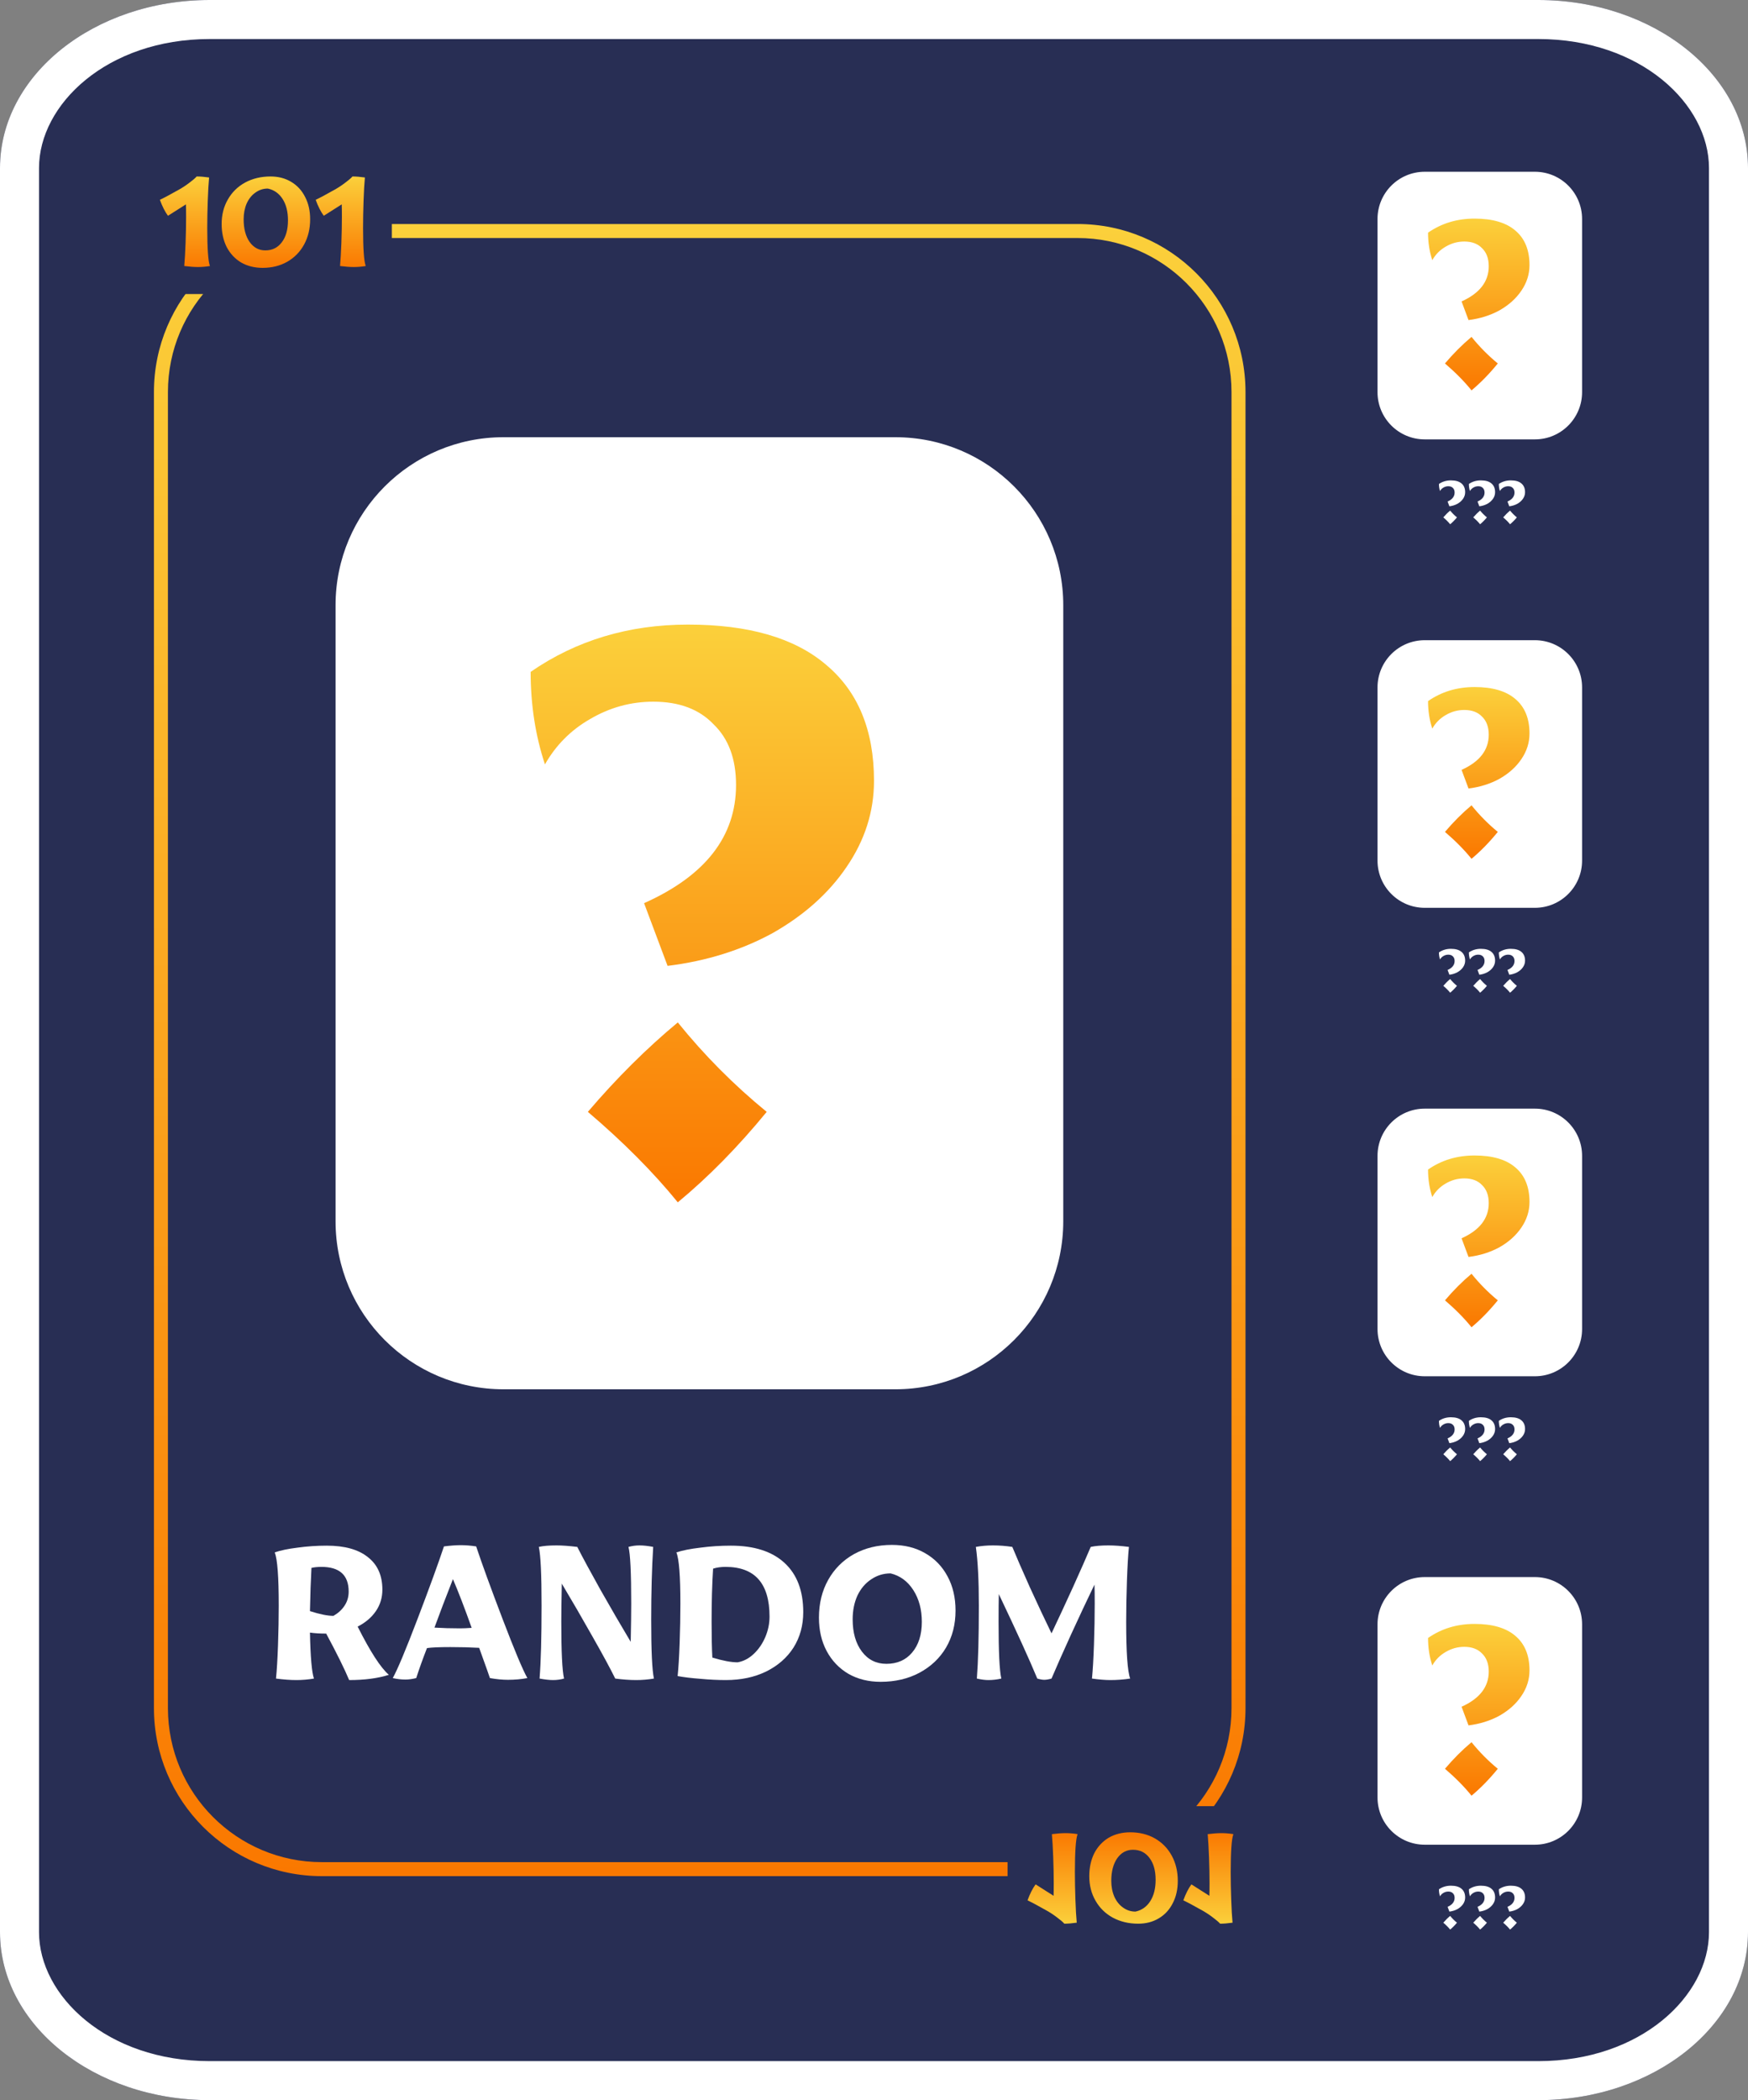 <svg width="224" height="269" viewBox="0 0 224 269" fill="none" xmlns="http://www.w3.org/2000/svg">
<rect x="0" y="0" width="224" height="269" fill="#808080" stroke="none"/>
<path d="M0 21.52C0 9.635 12.035 0 26.88 0H197.12C211.965 0 224 9.635 224 21.52V247.48C224 259.365 211.965 269 197.12 269H26.88C12.035 269 0 259.365 0 247.48V21.52Z" fill="#282E54"/>
<path fill-rule="evenodd" clip-rule="evenodd" d="M197.12 5H26.88C13.701 5 5 13.377 5 21.52V247.48C5 255.623 13.701 264 26.88 264H197.12C210.299 264 219 255.623 219 247.48V21.52C219 13.377 210.299 5 197.12 5ZM26.88 0C12.035 0 0 9.635 0 21.52V247.48C0 259.365 12.035 269 26.88 269H197.12C211.965 269 224 259.365 224 247.48V21.52C224 9.635 211.965 0 197.12 0H26.88Z" fill="white"/>
<path d="M19.727 50.213C19.727 38.328 29.361 28.693 41.247 28.693H138.087C149.972 28.693 159.607 38.328 159.607 50.213V218.787C159.607 230.672 149.972 240.307 138.087 240.307H41.247C29.361 240.307 19.727 230.672 19.727 218.787V50.213Z" fill="#282E54"/>
<path fill-rule="evenodd" clip-rule="evenodd" d="M138.087 30.487H41.247C30.352 30.487 21.52 39.319 21.52 50.213V218.787C21.52 229.681 30.352 238.513 41.247 238.513H138.087C148.981 238.513 157.813 229.681 157.813 218.787V50.213C157.813 39.319 148.981 30.487 138.087 30.487ZM41.247 28.693C29.361 28.693 19.727 38.328 19.727 50.213V218.787C19.727 230.672 29.361 240.307 41.247 240.307H138.087C149.972 240.307 159.607 230.672 159.607 218.787V50.213C159.607 38.328 149.972 28.693 138.087 28.693H41.247Z" fill="url(#paint0_linear_347_281)"/>
<path d="M43 77.52C43 65.635 52.635 56 64.52 56H114.733C126.618 56 136.253 65.635 136.253 77.52V156.427C136.253 168.312 126.618 177.947 114.733 177.947H64.52C52.635 177.947 43 168.312 43 156.427V77.52Z" fill="white"/>
<path d="M17.934 21.52C17.934 19.539 19.539 17.934 21.52 17.934H46.627C48.608 17.934 50.214 19.539 50.214 21.52V34.074C50.214 36.054 48.608 37.66 46.627 37.66H21.52C19.539 37.66 17.934 36.054 17.934 34.074V21.52Z" fill="#282E54"/>
<path d="M25.375 34.203C24.873 34.203 24.285 34.16 23.611 34.074C23.682 33.27 23.74 32.273 23.783 31.082C23.826 29.892 23.847 28.794 23.847 27.79C23.847 27.044 23.84 26.506 23.826 26.176L21.523 27.639C21.136 27.108 20.791 26.427 20.49 25.595C20.978 25.365 21.652 25.007 22.513 24.519L22.944 24.282C23.403 24.024 23.847 23.73 24.278 23.4C24.723 23.07 25.031 22.804 25.203 22.604C25.662 22.604 26.193 22.647 26.796 22.733C26.724 23.479 26.666 24.476 26.623 25.724C26.58 26.972 26.559 28.127 26.559 29.189C26.559 31.843 26.674 33.471 26.903 34.074C26.387 34.16 25.877 34.203 25.375 34.203Z" fill="url(#paint1_linear_347_281)"/>
<path d="M33.654 34.31C32.621 34.31 31.702 34.081 30.899 33.622C30.11 33.148 29.493 32.488 29.048 31.642C28.618 30.781 28.403 29.798 28.403 28.694C28.403 27.517 28.668 26.47 29.199 25.552C29.73 24.619 30.469 23.895 31.416 23.378C32.377 22.862 33.46 22.604 34.665 22.604C35.669 22.604 36.552 22.833 37.312 23.292C38.087 23.751 38.682 24.397 39.098 25.229C39.529 26.047 39.744 27.001 39.744 28.091C39.744 29.296 39.486 30.372 38.969 31.319C38.453 32.266 37.728 33.005 36.795 33.536C35.877 34.052 34.83 34.31 33.654 34.31ZM33.998 32.072C34.887 32.072 35.59 31.728 36.107 31.039C36.638 30.351 36.903 29.411 36.903 28.22C36.903 27.116 36.674 26.204 36.215 25.487C35.755 24.77 35.124 24.325 34.321 24.153C33.733 24.153 33.202 24.325 32.728 24.669C32.255 24.999 31.882 25.466 31.609 26.068C31.351 26.671 31.222 27.345 31.222 28.091C31.222 29.282 31.473 30.243 31.975 30.975C32.492 31.706 33.166 32.072 33.998 32.072Z" fill="url(#paint2_linear_347_281)"/>
<path d="M45.34 34.203C44.838 34.203 44.25 34.16 43.575 34.074C43.647 33.27 43.705 32.273 43.748 31.082C43.791 29.892 43.812 28.794 43.812 27.79C43.812 27.044 43.805 26.506 43.791 26.176L41.488 27.639C41.101 27.108 40.756 26.427 40.455 25.595C40.943 25.365 41.617 25.007 42.478 24.519L42.908 24.282C43.367 24.024 43.812 23.73 44.243 23.4C44.687 23.07 44.996 22.804 45.168 22.604C45.627 22.604 46.158 22.647 46.76 22.733C46.689 23.479 46.631 24.476 46.588 25.724C46.545 26.972 46.524 28.127 46.524 29.189C46.524 31.843 46.639 33.471 46.868 34.074C46.352 34.16 45.842 34.203 45.34 34.203Z" fill="url(#paint3_linear_347_281)"/>
<path d="M129.12 247.48C129.12 249.461 130.726 251.066 132.707 251.066H157.813C159.794 251.066 161.4 249.461 161.4 247.48V234.926C161.4 232.946 159.794 231.34 157.813 231.34H132.707C130.726 231.34 129.12 232.946 129.12 234.926V247.48Z" fill="#282E54"/>
<path d="M136.561 234.797C136.059 234.797 135.47 234.84 134.796 234.926C134.868 235.73 134.925 236.727 134.968 237.918C135.011 239.108 135.033 240.206 135.033 241.21C135.033 241.956 135.026 242.494 135.011 242.824L132.709 241.361C132.321 241.892 131.977 242.573 131.676 243.405C132.164 243.635 132.838 243.993 133.699 244.481L134.129 244.718C134.588 244.976 135.033 245.27 135.463 245.6C135.908 245.93 136.217 246.196 136.389 246.396C136.848 246.396 137.379 246.353 137.981 246.267C137.909 245.521 137.852 244.524 137.809 243.276C137.766 242.028 137.744 240.873 137.744 239.811C137.744 237.157 137.859 235.529 138.089 234.926C137.572 234.84 137.063 234.797 136.561 234.797Z" fill="url(#paint4_linear_347_281)"/>
<path d="M144.839 234.69C143.806 234.69 142.888 234.919 142.085 235.378C141.296 235.852 140.679 236.512 140.234 237.358C139.803 238.219 139.588 239.202 139.588 240.306C139.588 241.483 139.854 242.53 140.384 243.448C140.915 244.381 141.654 245.105 142.601 245.622C143.562 246.138 144.645 246.396 145.851 246.396C146.855 246.396 147.737 246.167 148.498 245.708C149.272 245.249 149.868 244.603 150.284 243.771C150.714 242.953 150.929 241.999 150.929 240.909C150.929 239.704 150.671 238.628 150.155 237.681C149.638 236.734 148.914 235.995 147.981 235.464C147.063 234.948 146.016 234.69 144.839 234.69ZM145.183 236.928C146.073 236.928 146.776 237.272 147.292 237.961C147.823 238.649 148.089 239.589 148.089 240.78C148.089 241.884 147.859 242.795 147.4 243.513C146.941 244.23 146.31 244.675 145.506 244.847C144.918 244.847 144.387 244.675 143.914 244.331C143.44 244.001 143.067 243.534 142.795 242.932C142.536 242.329 142.407 241.655 142.407 240.909C142.407 239.718 142.658 238.757 143.161 238.025C143.677 237.294 144.351 236.928 145.183 236.928Z" fill="url(#paint5_linear_347_281)"/>
<path d="M156.526 234.797C156.024 234.797 155.435 234.84 154.761 234.926C154.833 235.73 154.89 236.727 154.933 237.918C154.976 239.108 154.998 240.206 154.998 241.21C154.998 241.956 154.991 242.494 154.976 242.824L152.674 241.361C152.286 241.892 151.942 242.573 151.641 243.405C152.128 243.635 152.803 243.993 153.664 244.481L154.094 244.718C154.553 244.976 154.998 245.27 155.428 245.6C155.873 245.93 156.181 246.196 156.354 246.396C156.813 246.396 157.343 246.353 157.946 246.267C157.874 245.521 157.817 244.524 157.774 243.276C157.731 242.028 157.709 240.873 157.709 239.811C157.709 237.157 157.824 235.529 158.054 234.926C157.537 234.84 157.028 234.797 156.526 234.797Z" fill="url(#paint6_linear_347_281)"/>
<path d="M176.524 28.049C176.524 24.708 179.233 22 182.574 22H196.689C200.03 22 202.738 24.708 202.738 28.049V50.23C202.738 53.571 200.03 56.279 196.689 56.279H182.574C179.233 56.279 176.524 53.571 176.524 50.23V28.049Z" fill="white"/>
<path d="M176.525 148.049C176.525 144.708 179.234 142 182.575 142H196.69C200.031 142 202.739 144.708 202.739 148.049V170.23C202.739 173.571 200.031 176.28 196.69 176.28H182.575C179.234 176.28 176.525 173.571 176.525 170.23V148.049Z" fill="white"/>
<path d="M176.524 88.049C176.524 84.708 179.233 82 182.574 82H196.689C200.03 82 202.738 84.708 202.738 88.049V110.23C202.738 113.571 200.03 116.279 196.689 116.279H182.574C179.233 116.279 176.524 113.571 176.524 110.23V88.049Z" fill="white"/>
<path d="M176.525 208.049C176.525 204.708 179.234 202 182.575 202H196.69C200.031 202 202.739 204.708 202.739 208.049V230.23C202.739 233.571 200.031 236.28 196.69 236.28H182.575C179.234 236.28 176.525 233.571 176.525 230.23V208.049Z" fill="white"/>
<path d="M82.536 115.683C90.393 112.172 94.321 107.125 94.321 100.541C94.321 97.205 93.361 94.616 91.441 92.772C89.607 90.841 87.032 89.875 83.714 89.875C80.833 89.875 78.127 90.622 75.595 92.114C73.151 93.518 71.23 95.45 69.833 97.907C68.611 94.221 68 90.27 68 86.057C73.849 82.019 80.571 80 88.167 80C95.936 80 101.829 81.712 105.845 85.135C109.948 88.559 112 93.518 112 100.014C112 103.964 110.821 107.651 108.464 111.075C106.194 114.41 103.052 117.219 99.036 119.502C95.02 121.696 90.524 123.101 85.548 123.715L82.536 115.683ZM86.857 154C83.714 150.138 79.873 146.275 75.333 142.413C79 138.112 82.841 134.293 86.857 130.957C90.262 135.171 94.059 138.989 98.25 142.413C94.583 146.89 90.786 150.752 86.857 154Z" fill="url(#paint7_linear_347_281)"/>
<path d="M187.295 38.608C189.616 37.565 190.777 36.064 190.777 34.107C190.777 33.115 190.493 32.345 189.926 31.797C189.384 31.223 188.623 30.936 187.643 30.936C186.792 30.936 185.992 31.158 185.244 31.601C184.522 32.019 183.954 32.593 183.542 33.324C183.181 32.228 183 31.053 183 29.801C184.728 28.6 186.714 28 188.958 28C191.254 28 192.995 28.509 194.182 29.527C195.394 30.544 196 32.019 196 33.95C196 35.125 195.652 36.221 194.955 37.238C194.285 38.23 193.356 39.065 192.17 39.744C190.983 40.396 189.655 40.814 188.185 40.996L187.295 38.608ZM188.571 50C187.643 48.852 186.508 47.703 185.167 46.555C186.25 45.276 187.385 44.141 188.571 43.15C189.577 44.402 190.699 45.537 191.938 46.555C190.854 47.886 189.732 49.034 188.571 50Z" fill="url(#paint8_linear_347_281)"/>
<path d="M187.295 98.609C189.616 97.565 190.777 96.064 190.777 94.107C190.777 93.115 190.493 92.345 189.926 91.797C189.384 91.223 188.623 90.936 187.643 90.936C186.792 90.936 185.992 91.158 185.244 91.601C184.522 92.019 183.954 92.593 183.542 93.324C183.181 92.228 183 91.053 183 89.801C184.728 88.6 186.714 88 188.958 88C191.254 88 192.995 88.509 194.182 89.527C195.394 90.544 196 92.019 196 93.95C196 95.125 195.652 96.221 194.955 97.238C194.285 98.23 193.356 99.065 192.17 99.744C190.983 100.396 189.655 100.814 188.185 100.996L187.295 98.609ZM188.571 110C187.643 108.852 186.508 107.703 185.167 106.555C186.25 105.276 187.385 104.141 188.571 103.149C189.577 104.402 190.699 105.537 191.938 106.555C190.854 107.886 189.732 109.034 188.571 110Z" fill="url(#paint9_linear_347_281)"/>
<path d="M187.295 158.609C189.616 157.565 190.777 156.064 190.777 154.107C190.777 153.115 190.493 152.345 189.926 151.797C189.384 151.223 188.623 150.936 187.643 150.936C186.792 150.936 185.992 151.158 185.244 151.601C184.522 152.019 183.954 152.593 183.542 153.324C183.181 152.228 183 151.053 183 149.801C184.728 148.6 186.714 148 188.958 148C191.254 148 192.995 148.509 194.182 149.527C195.394 150.544 196 152.019 196 153.95C196 155.125 195.652 156.221 194.955 157.238C194.285 158.23 193.356 159.065 192.17 159.744C190.983 160.396 189.655 160.814 188.185 160.996L187.295 158.609ZM188.571 170C187.643 168.852 186.508 167.703 185.167 166.555C186.25 165.276 187.385 164.141 188.571 163.149C189.577 164.402 190.699 165.537 191.938 166.555C190.854 167.886 189.732 169.034 188.571 170Z" fill="url(#paint10_linear_347_281)"/>
<path d="M187.295 218.609C189.616 217.565 190.777 216.064 190.777 214.107C190.777 213.115 190.493 212.345 189.926 211.797C189.384 211.223 188.623 210.936 187.643 210.936C186.792 210.936 185.992 211.158 185.244 211.601C184.522 212.019 183.954 212.593 183.542 213.324C183.181 212.228 183 211.053 183 209.801C184.728 208.6 186.714 208 188.958 208C191.254 208 192.995 208.509 194.182 209.527C195.394 210.544 196 212.019 196 213.95C196 215.125 195.652 216.221 194.955 217.238C194.285 218.23 193.356 219.065 192.17 219.744C190.983 220.396 189.655 220.814 188.185 220.996L187.295 218.609ZM188.571 230C187.643 228.852 186.508 227.703 185.167 226.555C186.25 225.276 187.385 224.141 188.571 223.149C189.577 224.402 190.699 225.537 191.938 226.555C190.854 227.886 189.732 229.034 188.571 230Z" fill="url(#paint11_linear_347_281)"/>
<path d="M37.96 215.192C37.192 215.192 36.328 215.128 35.368 215C35.475 213.955 35.56 212.536 35.624 210.744C35.688 208.931 35.72 207.235 35.72 205.656C35.72 201.987 35.549 199.715 35.208 198.84C35.933 198.584 36.904 198.381 38.12 198.232C39.357 198.061 40.605 197.976 41.864 197.976C44.168 197.976 45.928 198.467 47.144 199.448C48.381 200.408 49 201.795 49 203.608C49 204.632 48.723 205.549 48.168 206.36C47.613 207.171 46.835 207.832 45.832 208.344C47.453 211.565 48.787 213.624 49.832 214.52C48.424 214.968 46.728 215.192 44.744 215.192C44.147 213.763 43.165 211.779 41.8 209.24C40.989 209.24 40.296 209.197 39.72 209.112C39.784 212.248 39.955 214.211 40.232 215C39.507 215.128 38.749 215.192 37.96 215.192ZM42.728 206.968C43.325 206.627 43.795 206.2 44.136 205.688C44.499 205.155 44.68 204.547 44.68 203.864C44.68 201.752 43.517 200.696 41.192 200.696C40.701 200.696 40.275 200.739 39.912 200.824C39.827 202.381 39.763 204.227 39.72 206.36C40.979 206.765 41.981 206.968 42.728 206.968Z" fill="white"/>
<path d="M65.082 215.16C64.379 215.16 63.611 215.085 62.779 214.936L62.426 213.912L61.403 211.064C60.251 211 59.024 210.968 57.722 210.968C56.315 210.968 55.312 211.011 54.715 211.096C54.16 212.525 53.701 213.805 53.339 214.936C52.827 215.064 52.368 215.128 51.962 215.128C51.429 215.128 50.885 215.064 50.331 214.936C50.928 213.869 51.984 211.352 53.498 207.384C55.013 203.416 56.144 200.312 56.891 198.072C57.744 197.965 58.459 197.912 59.035 197.912C59.653 197.912 60.315 197.965 61.019 198.072C61.765 200.312 62.896 203.416 64.41 207.384C65.925 211.352 66.981 213.869 67.579 214.936C66.811 215.085 65.978 215.16 65.082 215.16ZM58.938 208.568C59.344 208.568 59.845 208.547 60.443 208.504C59.547 205.987 58.746 203.907 58.042 202.264C57.125 204.589 56.336 206.659 55.675 208.472C56.699 208.536 57.786 208.568 58.938 208.568Z" fill="white"/>
<path d="M70.872 215.192C70.403 215.192 69.827 215.128 69.144 215C69.315 212.824 69.4 209.709 69.4 205.656C69.4 201.688 69.283 199.181 69.048 198.136C69.603 198.008 70.36 197.944 71.32 197.944C72.024 197.944 72.909 198.008 73.976 198.136C74.637 199.437 75.629 201.272 76.952 203.64C78.296 206.008 79.587 208.227 80.824 210.296C80.867 208.163 80.888 206.531 80.888 205.4C80.888 201.432 80.771 199.011 80.536 198.136C81.005 198.008 81.475 197.944 81.944 197.944C82.456 197.944 83.043 198.008 83.704 198.136C83.533 200.867 83.448 203.981 83.448 207.48C83.448 211.448 83.565 213.955 83.8 215C83.053 215.128 82.296 215.192 81.528 215.192C80.696 215.192 79.8 215.128 78.84 215C78.221 213.741 77.251 211.949 75.928 209.624C74.605 207.277 73.293 205.016 71.992 202.84C71.949 204.973 71.928 206.605 71.928 207.736C71.928 211.576 72.045 213.997 72.28 215C71.832 215.128 71.363 215.192 70.872 215.192Z" fill="white"/>
<path d="M93.013 215.192C91.967 215.192 90.879 215.139 89.749 215.032C88.618 214.947 87.647 214.829 86.837 214.68C86.943 213.656 87.029 212.259 87.093 210.488C87.157 208.696 87.189 207 87.189 205.4C87.189 201.859 87.018 199.672 86.677 198.84C87.445 198.584 88.469 198.381 89.749 198.232C91.029 198.061 92.33 197.976 93.653 197.976C96.639 197.976 98.933 198.712 100.533 200.184C102.133 201.656 102.933 203.757 102.933 206.488C102.933 208.195 102.517 209.709 101.685 211.032C100.853 212.333 99.679 213.357 98.165 214.104C96.671 214.829 94.954 215.192 93.013 215.192ZM94.517 212.92C95.263 212.792 95.946 212.44 96.565 211.864C97.205 211.267 97.706 210.541 98.069 209.688C98.431 208.835 98.613 207.96 98.613 207.064C98.613 202.819 96.735 200.696 92.981 200.696C92.383 200.696 91.85 200.771 91.381 200.92C91.253 202.904 91.189 205.176 91.189 207.736C91.189 209.592 91.221 211.117 91.285 212.312C92.629 212.717 93.706 212.92 94.517 212.92Z" fill="white"/>
<path d="M112.849 215.416C111.292 215.416 109.916 215.075 108.721 214.392C107.527 213.688 106.599 212.717 105.937 211.48C105.276 210.243 104.945 208.813 104.945 207.192C104.945 205.379 105.34 203.768 106.129 202.36C106.919 200.952 108.017 199.853 109.425 199.064C110.855 198.275 112.476 197.88 114.289 197.88C115.911 197.88 117.329 198.232 118.545 198.936C119.783 199.64 120.743 200.632 121.425 201.912C122.108 203.171 122.449 204.632 122.449 206.296C122.449 208.067 122.044 209.645 121.233 211.032C120.423 212.397 119.281 213.475 117.809 214.264C116.359 215.032 114.705 215.416 112.849 215.416ZM113.585 213.112C114.972 213.112 116.071 212.632 116.881 211.672C117.713 210.691 118.129 209.379 118.129 207.736C118.129 206.157 117.767 204.803 117.041 203.672C116.316 202.541 115.345 201.827 114.129 201.528C113.212 201.528 112.38 201.784 111.633 202.296C110.887 202.787 110.3 203.48 109.873 204.376C109.468 205.272 109.265 206.285 109.265 207.416C109.265 209.123 109.66 210.499 110.449 211.544C111.239 212.589 112.284 213.112 113.585 213.112Z" fill="white"/>
<path d="M126.652 215.192C126.225 215.192 125.734 215.128 125.18 215C125.35 212.824 125.436 209.709 125.436 205.656C125.436 202.456 125.308 199.949 125.052 198.136C125.756 198.008 126.481 197.944 127.228 197.944C128.06 197.944 128.892 198.008 129.724 198.136C130.214 199.331 130.961 201.048 131.964 203.288C132.988 205.528 133.916 207.501 134.748 209.208C135.58 207.459 136.497 205.485 137.5 203.288C138.502 201.069 139.26 199.352 139.772 198.136C140.369 198.008 141.126 197.944 142.044 197.944C142.79 197.944 143.665 198.008 144.668 198.136C144.561 199.203 144.476 200.664 144.412 202.52C144.348 204.355 144.316 206.093 144.316 207.736C144.316 211.64 144.486 214.061 144.828 215C143.996 215.128 143.153 215.192 142.3 215.192C141.617 215.192 140.828 215.128 139.932 215C140.038 213.933 140.124 212.483 140.188 210.648C140.252 208.792 140.284 207.043 140.284 205.4C140.284 204.248 140.273 203.437 140.252 202.968C139.334 204.867 138.332 207 137.244 209.368C136.177 211.715 135.345 213.592 134.748 215C134.385 215.107 134.076 215.16 133.82 215.16C133.585 215.16 133.286 215.107 132.924 215C131.964 212.675 130.321 209.069 127.996 204.184C127.974 204.973 127.964 206.157 127.964 207.736C127.964 211.576 128.081 213.997 128.316 215C127.782 215.128 127.228 215.192 126.652 215.192Z" fill="white"/>
<path d="M185.504 64.24C186.104 63.973 186.404 63.59 186.404 63.09C186.404 62.837 186.33 62.64 186.184 62.5C186.044 62.353 185.847 62.28 185.594 62.28C185.374 62.28 185.167 62.337 184.974 62.45C184.787 62.556 184.64 62.703 184.534 62.89C184.44 62.61 184.394 62.31 184.394 61.99C184.84 61.683 185.354 61.53 185.934 61.53C186.527 61.53 186.977 61.66 187.284 61.92C187.597 62.18 187.754 62.556 187.754 63.05C187.754 63.35 187.664 63.63 187.484 63.89C187.31 64.143 187.07 64.356 186.764 64.53C186.457 64.697 186.114 64.803 185.734 64.85L185.504 64.24ZM185.834 67.15C185.594 66.856 185.3 66.563 184.954 66.27C185.234 65.943 185.527 65.653 185.834 65.4C186.094 65.72 186.384 66.01 186.704 66.27C186.424 66.61 186.134 66.903 185.834 67.15Z" fill="white"/>
<path d="M189.341 64.24C189.941 63.973 190.241 63.59 190.241 63.09C190.241 62.837 190.168 62.64 190.021 62.5C189.881 62.353 189.685 62.28 189.431 62.28C189.211 62.28 189.005 62.337 188.811 62.45C188.625 62.556 188.478 62.703 188.371 62.89C188.278 62.61 188.231 62.31 188.231 61.99C188.678 61.683 189.191 61.53 189.771 61.53C190.365 61.53 190.815 61.66 191.121 61.92C191.435 62.18 191.591 62.556 191.591 63.05C191.591 63.35 191.501 63.63 191.321 63.89C191.148 64.143 190.908 64.356 190.601 64.53C190.295 64.697 189.951 64.803 189.571 64.85L189.341 64.24ZM189.671 67.15C189.431 66.856 189.138 66.563 188.791 66.27C189.071 65.943 189.365 65.653 189.671 65.4C189.931 65.72 190.221 66.01 190.541 66.27C190.261 66.61 189.971 66.903 189.671 67.15Z" fill="white"/>
<path d="M193.179 64.24C193.779 63.973 194.079 63.59 194.079 63.09C194.079 62.837 194.006 62.64 193.859 62.5C193.719 62.353 193.523 62.28 193.269 62.28C193.049 62.28 192.843 62.337 192.649 62.45C192.463 62.556 192.316 62.703 192.209 62.89C192.116 62.61 192.069 62.31 192.069 61.99C192.516 61.683 193.029 61.53 193.609 61.53C194.203 61.53 194.653 61.66 194.959 61.92C195.273 62.18 195.429 62.556 195.429 63.05C195.429 63.35 195.339 63.63 195.159 63.89C194.986 64.143 194.746 64.356 194.439 64.53C194.133 64.697 193.789 64.803 193.409 64.85L193.179 64.24ZM193.509 67.15C193.269 66.856 192.976 66.563 192.629 66.27C192.909 65.943 193.203 65.653 193.509 65.4C193.769 65.72 194.059 66.01 194.379 66.27C194.099 66.61 193.809 66.903 193.509 67.15Z" fill="white"/>
<path d="M185.504 124.24C186.104 123.973 186.404 123.59 186.404 123.09C186.404 122.836 186.33 122.64 186.184 122.5C186.044 122.353 185.847 122.28 185.594 122.28C185.374 122.28 185.167 122.336 184.974 122.45C184.787 122.556 184.64 122.703 184.534 122.89C184.44 122.61 184.394 122.31 184.394 121.99C184.84 121.683 185.354 121.53 185.934 121.53C186.527 121.53 186.977 121.66 187.284 121.92C187.597 122.18 187.754 122.556 187.754 123.05C187.754 123.35 187.664 123.63 187.484 123.89C187.31 124.143 187.07 124.356 186.764 124.53C186.457 124.696 186.114 124.803 185.734 124.85L185.504 124.24ZM185.834 127.15C185.594 126.856 185.3 126.563 184.954 126.27C185.234 125.943 185.527 125.653 185.834 125.4C186.094 125.72 186.384 126.01 186.704 126.27C186.424 126.61 186.134 126.903 185.834 127.15Z" fill="white"/>
<path d="M189.341 124.24C189.941 123.973 190.241 123.59 190.241 123.09C190.241 122.836 190.168 122.64 190.021 122.5C189.881 122.353 189.685 122.28 189.431 122.28C189.211 122.28 189.005 122.336 188.811 122.45C188.625 122.556 188.478 122.703 188.371 122.89C188.278 122.61 188.231 122.31 188.231 121.99C188.678 121.683 189.191 121.53 189.771 121.53C190.365 121.53 190.815 121.66 191.121 121.92C191.435 122.18 191.591 122.556 191.591 123.05C191.591 123.35 191.501 123.63 191.321 123.89C191.148 124.143 190.908 124.356 190.601 124.53C190.295 124.696 189.951 124.803 189.571 124.85L189.341 124.24ZM189.671 127.15C189.431 126.856 189.138 126.563 188.791 126.27C189.071 125.943 189.365 125.653 189.671 125.4C189.931 125.72 190.221 126.01 190.541 126.27C190.261 126.61 189.971 126.903 189.671 127.15Z" fill="white"/>
<path d="M193.179 124.24C193.779 123.973 194.079 123.59 194.079 123.09C194.079 122.836 194.006 122.64 193.859 122.5C193.719 122.353 193.523 122.28 193.269 122.28C193.049 122.28 192.843 122.336 192.649 122.45C192.463 122.556 192.316 122.703 192.209 122.89C192.116 122.61 192.069 122.31 192.069 121.99C192.516 121.683 193.029 121.53 193.609 121.53C194.203 121.53 194.653 121.66 194.959 121.92C195.273 122.18 195.429 122.556 195.429 123.05C195.429 123.35 195.339 123.63 195.159 123.89C194.986 124.143 194.746 124.356 194.439 124.53C194.133 124.696 193.789 124.803 193.409 124.85L193.179 124.24ZM193.509 127.15C193.269 126.856 192.976 126.563 192.629 126.27C192.909 125.943 193.203 125.653 193.509 125.4C193.769 125.72 194.059 126.01 194.379 126.27C194.099 126.61 193.809 126.903 193.509 127.15Z" fill="white"/>
<path d="M185.504 184.24C186.104 183.973 186.404 183.59 186.404 183.09C186.404 182.836 186.33 182.64 186.184 182.5C186.044 182.353 185.847 182.28 185.594 182.28C185.374 182.28 185.167 182.336 184.974 182.45C184.787 182.556 184.64 182.703 184.534 182.89C184.44 182.61 184.394 182.31 184.394 181.99C184.84 181.683 185.354 181.53 185.934 181.53C186.527 181.53 186.977 181.66 187.284 181.92C187.597 182.18 187.754 182.556 187.754 183.05C187.754 183.35 187.664 183.63 187.484 183.89C187.31 184.143 187.07 184.356 186.764 184.53C186.457 184.696 186.114 184.803 185.734 184.85L185.504 184.24ZM185.834 187.15C185.594 186.856 185.3 186.563 184.954 186.27C185.234 185.943 185.527 185.653 185.834 185.4C186.094 185.72 186.384 186.01 186.704 186.27C186.424 186.61 186.134 186.903 185.834 187.15Z" fill="white"/>
<path d="M189.341 184.24C189.941 183.973 190.241 183.59 190.241 183.09C190.241 182.836 190.168 182.64 190.021 182.5C189.881 182.353 189.685 182.28 189.431 182.28C189.211 182.28 189.005 182.336 188.811 182.45C188.625 182.556 188.478 182.703 188.371 182.89C188.278 182.61 188.231 182.31 188.231 181.99C188.678 181.683 189.191 181.53 189.771 181.53C190.365 181.53 190.815 181.66 191.121 181.92C191.435 182.18 191.591 182.556 191.591 183.05C191.591 183.35 191.501 183.63 191.321 183.89C191.148 184.143 190.908 184.356 190.601 184.53C190.295 184.696 189.951 184.803 189.571 184.85L189.341 184.24ZM189.671 187.15C189.431 186.856 189.138 186.563 188.791 186.27C189.071 185.943 189.365 185.653 189.671 185.4C189.931 185.72 190.221 186.01 190.541 186.27C190.261 186.61 189.971 186.903 189.671 187.15Z" fill="white"/>
<path d="M193.179 184.24C193.779 183.973 194.079 183.59 194.079 183.09C194.079 182.836 194.006 182.64 193.859 182.5C193.719 182.353 193.523 182.28 193.269 182.28C193.049 182.28 192.843 182.336 192.649 182.45C192.463 182.556 192.316 182.703 192.209 182.89C192.116 182.61 192.069 182.31 192.069 181.99C192.516 181.683 193.029 181.53 193.609 181.53C194.203 181.53 194.653 181.66 194.959 181.92C195.273 182.18 195.429 182.556 195.429 183.05C195.429 183.35 195.339 183.63 195.159 183.89C194.986 184.143 194.746 184.356 194.439 184.53C194.133 184.696 193.789 184.803 193.409 184.85L193.179 184.24ZM193.509 187.15C193.269 186.856 192.976 186.563 192.629 186.27C192.909 185.943 193.203 185.653 193.509 185.4C193.769 185.72 194.059 186.01 194.379 186.27C194.099 186.61 193.809 186.903 193.509 187.15Z" fill="white"/>
<path d="M185.504 244.24C186.104 243.973 186.404 243.59 186.404 243.09C186.404 242.836 186.33 242.64 186.184 242.5C186.044 242.353 185.847 242.28 185.594 242.28C185.374 242.28 185.167 242.336 184.974 242.45C184.787 242.556 184.64 242.703 184.534 242.89C184.44 242.61 184.394 242.31 184.394 241.99C184.84 241.683 185.354 241.53 185.934 241.53C186.527 241.53 186.977 241.66 187.284 241.92C187.597 242.18 187.754 242.556 187.754 243.05C187.754 243.35 187.664 243.63 187.484 243.89C187.31 244.143 187.07 244.356 186.764 244.53C186.457 244.696 186.114 244.803 185.734 244.85L185.504 244.24ZM185.834 247.15C185.594 246.856 185.3 246.563 184.954 246.27C185.234 245.943 185.527 245.653 185.834 245.4C186.094 245.72 186.384 246.01 186.704 246.27C186.424 246.61 186.134 246.903 185.834 247.15Z" fill="white"/>
<path d="M189.341 244.24C189.941 243.973 190.241 243.59 190.241 243.09C190.241 242.836 190.168 242.64 190.021 242.5C189.881 242.353 189.685 242.28 189.431 242.28C189.211 242.28 189.005 242.336 188.811 242.45C188.625 242.556 188.478 242.703 188.371 242.89C188.278 242.61 188.231 242.31 188.231 241.99C188.678 241.683 189.191 241.53 189.771 241.53C190.365 241.53 190.815 241.66 191.121 241.92C191.435 242.18 191.591 242.556 191.591 243.05C191.591 243.35 191.501 243.63 191.321 243.89C191.148 244.143 190.908 244.356 190.601 244.53C190.295 244.696 189.951 244.803 189.571 244.85L189.341 244.24ZM189.671 247.15C189.431 246.856 189.138 246.563 188.791 246.27C189.071 245.943 189.365 245.653 189.671 245.4C189.931 245.72 190.221 246.01 190.541 246.27C190.261 246.61 189.971 246.903 189.671 247.15Z" fill="white"/>
<path d="M193.179 244.24C193.779 243.973 194.079 243.59 194.079 243.09C194.079 242.836 194.006 242.64 193.859 242.5C193.719 242.353 193.523 242.28 193.269 242.28C193.049 242.28 192.843 242.336 192.649 242.45C192.463 242.556 192.316 242.703 192.209 242.89C192.116 242.61 192.069 242.31 192.069 241.99C192.516 241.683 193.029 241.53 193.609 241.53C194.203 241.53 194.653 241.66 194.959 241.92C195.273 242.18 195.429 242.556 195.429 243.05C195.429 243.35 195.339 243.63 195.159 243.89C194.986 244.143 194.746 244.356 194.439 244.53C194.133 244.696 193.789 244.803 193.409 244.85L193.179 244.24ZM193.509 247.15C193.269 246.856 192.976 246.563 192.629 246.27C192.909 245.943 193.203 245.653 193.509 245.4C193.769 245.72 194.059 246.01 194.379 246.27C194.099 246.61 193.809 246.903 193.509 247.15Z" fill="white"/>
<defs>
<linearGradient id="paint0_linear_347_281" x1="89.667" y1="28.693" x2="89.667" y2="240.307" gradientUnits="userSpaceOnUse">
<stop stop-color="#FBD03B"/>
<stop offset="1" stop-color="#FA7800"/>
</linearGradient>
<linearGradient id="paint1_linear_347_281" x1="33.679" y1="22.604" x2="33.679" y2="34.31" gradientUnits="userSpaceOnUse">
<stop stop-color="#FBD03B"/>
<stop offset="1" stop-color="#FA7800"/>
</linearGradient>
<linearGradient id="paint2_linear_347_281" x1="33.679" y1="22.604" x2="33.679" y2="34.31" gradientUnits="userSpaceOnUse">
<stop stop-color="#FBD03B"/>
<stop offset="1" stop-color="#FA7800"/>
</linearGradient>
<linearGradient id="paint3_linear_347_281" x1="33.679" y1="22.604" x2="33.679" y2="34.31" gradientUnits="userSpaceOnUse">
<stop stop-color="#FBD03B"/>
<stop offset="1" stop-color="#FA7800"/>
</linearGradient>
<linearGradient id="paint4_linear_347_281" x1="144.865" y1="246.396" x2="144.865" y2="234.69" gradientUnits="userSpaceOnUse">
<stop stop-color="#FBD03B"/>
<stop offset="1" stop-color="#FA7800"/>
</linearGradient>
<linearGradient id="paint5_linear_347_281" x1="144.865" y1="246.396" x2="144.865" y2="234.69" gradientUnits="userSpaceOnUse">
<stop stop-color="#FBD03B"/>
<stop offset="1" stop-color="#FA7800"/>
</linearGradient>
<linearGradient id="paint6_linear_347_281" x1="144.865" y1="246.396" x2="144.865" y2="234.69" gradientUnits="userSpaceOnUse">
<stop stop-color="#FBD03B"/>
<stop offset="1" stop-color="#FA7800"/>
</linearGradient>
<linearGradient id="paint7_linear_347_281" x1="90" y1="80" x2="90" y2="154" gradientUnits="userSpaceOnUse">
<stop stop-color="#FBD03B"/>
<stop offset="1" stop-color="#FA7800"/>
</linearGradient>
<linearGradient id="paint8_linear_347_281" x1="189.5" y1="28" x2="189.5" y2="50" gradientUnits="userSpaceOnUse">
<stop stop-color="#FBD03B"/>
<stop offset="1" stop-color="#FA7800"/>
</linearGradient>
<linearGradient id="paint9_linear_347_281" x1="189.5" y1="88" x2="189.5" y2="110" gradientUnits="userSpaceOnUse">
<stop stop-color="#FBD03B"/>
<stop offset="1" stop-color="#FA7800"/>
</linearGradient>
<linearGradient id="paint10_linear_347_281" x1="189.5" y1="148" x2="189.5" y2="170" gradientUnits="userSpaceOnUse">
<stop stop-color="#FBD03B"/>
<stop offset="1" stop-color="#FA7800"/>
</linearGradient>
<linearGradient id="paint11_linear_347_281" x1="189.5" y1="208" x2="189.5" y2="230" gradientUnits="userSpaceOnUse">
<stop stop-color="#FBD03B"/>
<stop offset="1" stop-color="#FA7800"/>
</linearGradient>
</defs>
</svg>
